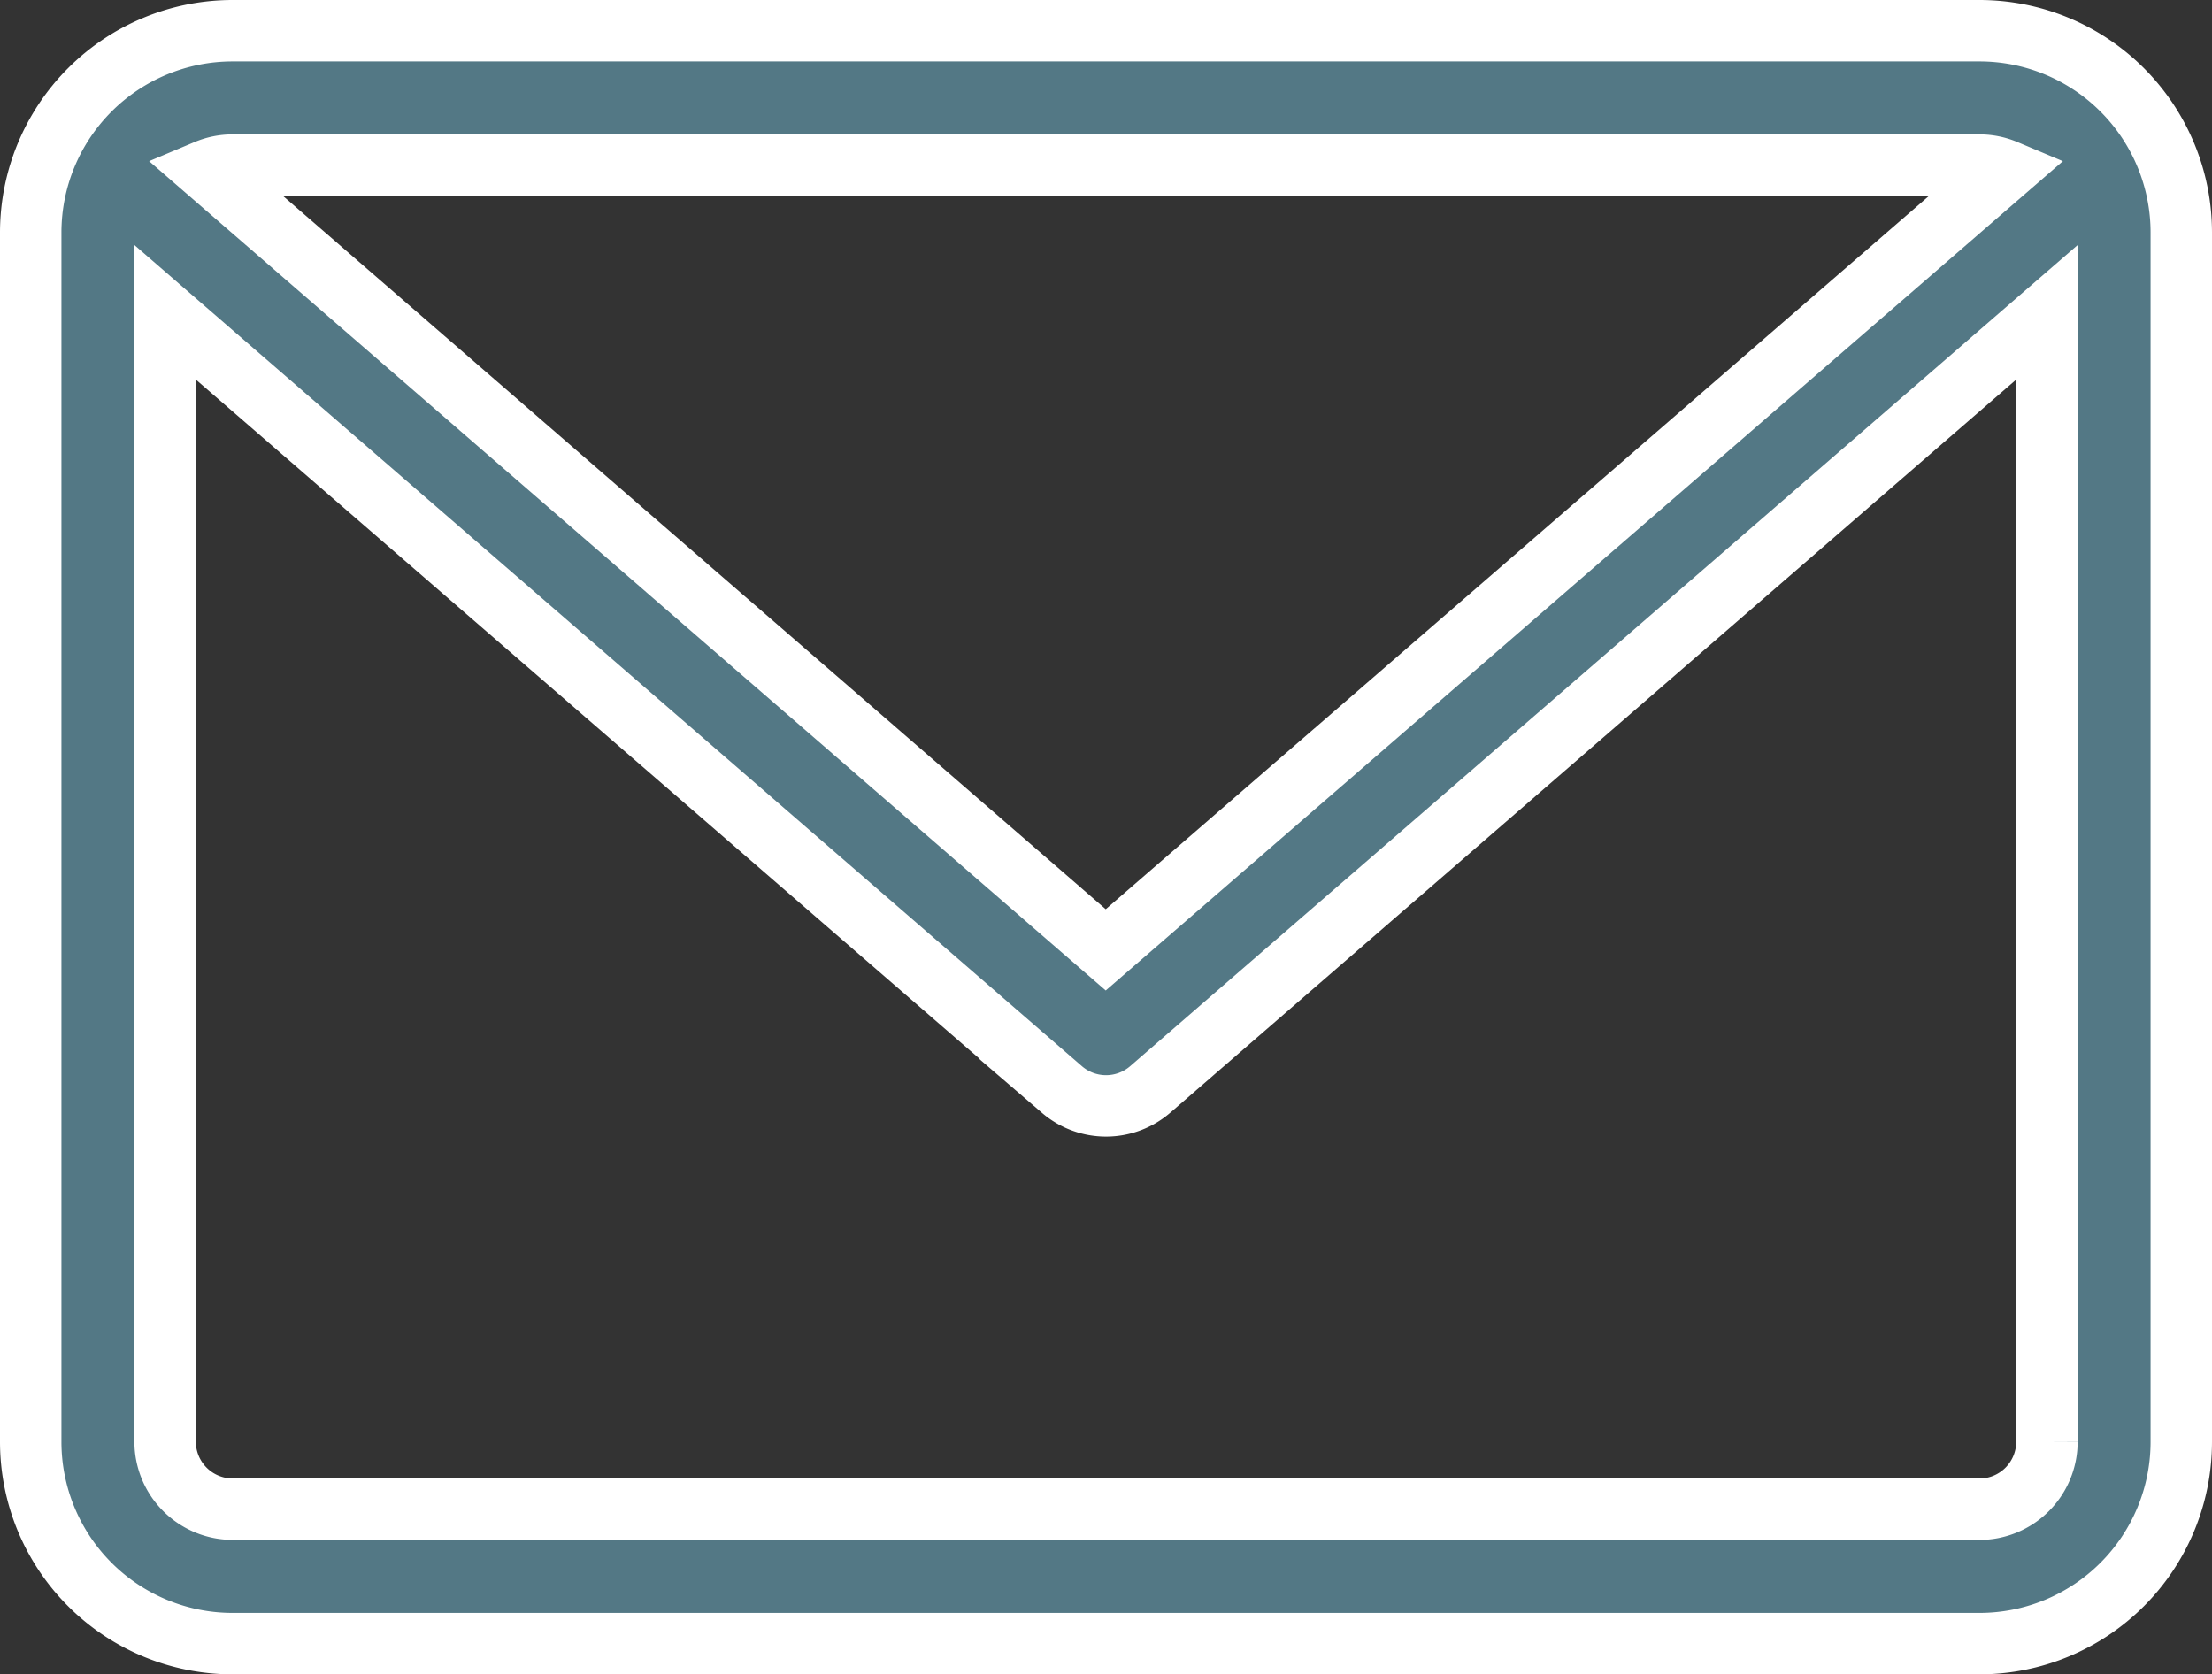 <svg xmlns="http://www.w3.org/2000/svg" width="36.009" height="27.257" viewBox="0 0 36.009 27.257"><rect x="0" y="0" width="36.009" height="27.257" fill="#333333" stroke="none"/><path d="M31.727,59.882H3.282A3.286,3.286,0,0,0,0,63.164V82.857a3.286,3.286,0,0,0,3.282,3.282H31.727a3.286,3.286,0,0,0,3.282-3.282V63.164A3.286,3.286,0,0,0,31.727,59.882Zm0,2.188a1.088,1.088,0,0,1,.419.085L17.5,74.845,2.863,62.155a1.089,1.089,0,0,1,.419-.085Zm0,21.88H3.282a1.1,1.1,0,0,1-1.094-1.094V64.466l14.6,12.653a1.1,1.1,0,0,0,1.434,0l14.6-12.653v18.39A1.1,1.1,0,0,1,31.727,83.951Z" transform="translate(0.5 -59.382)" fill="#537885" stroke="#fff" stroke-width="1"/></svg>